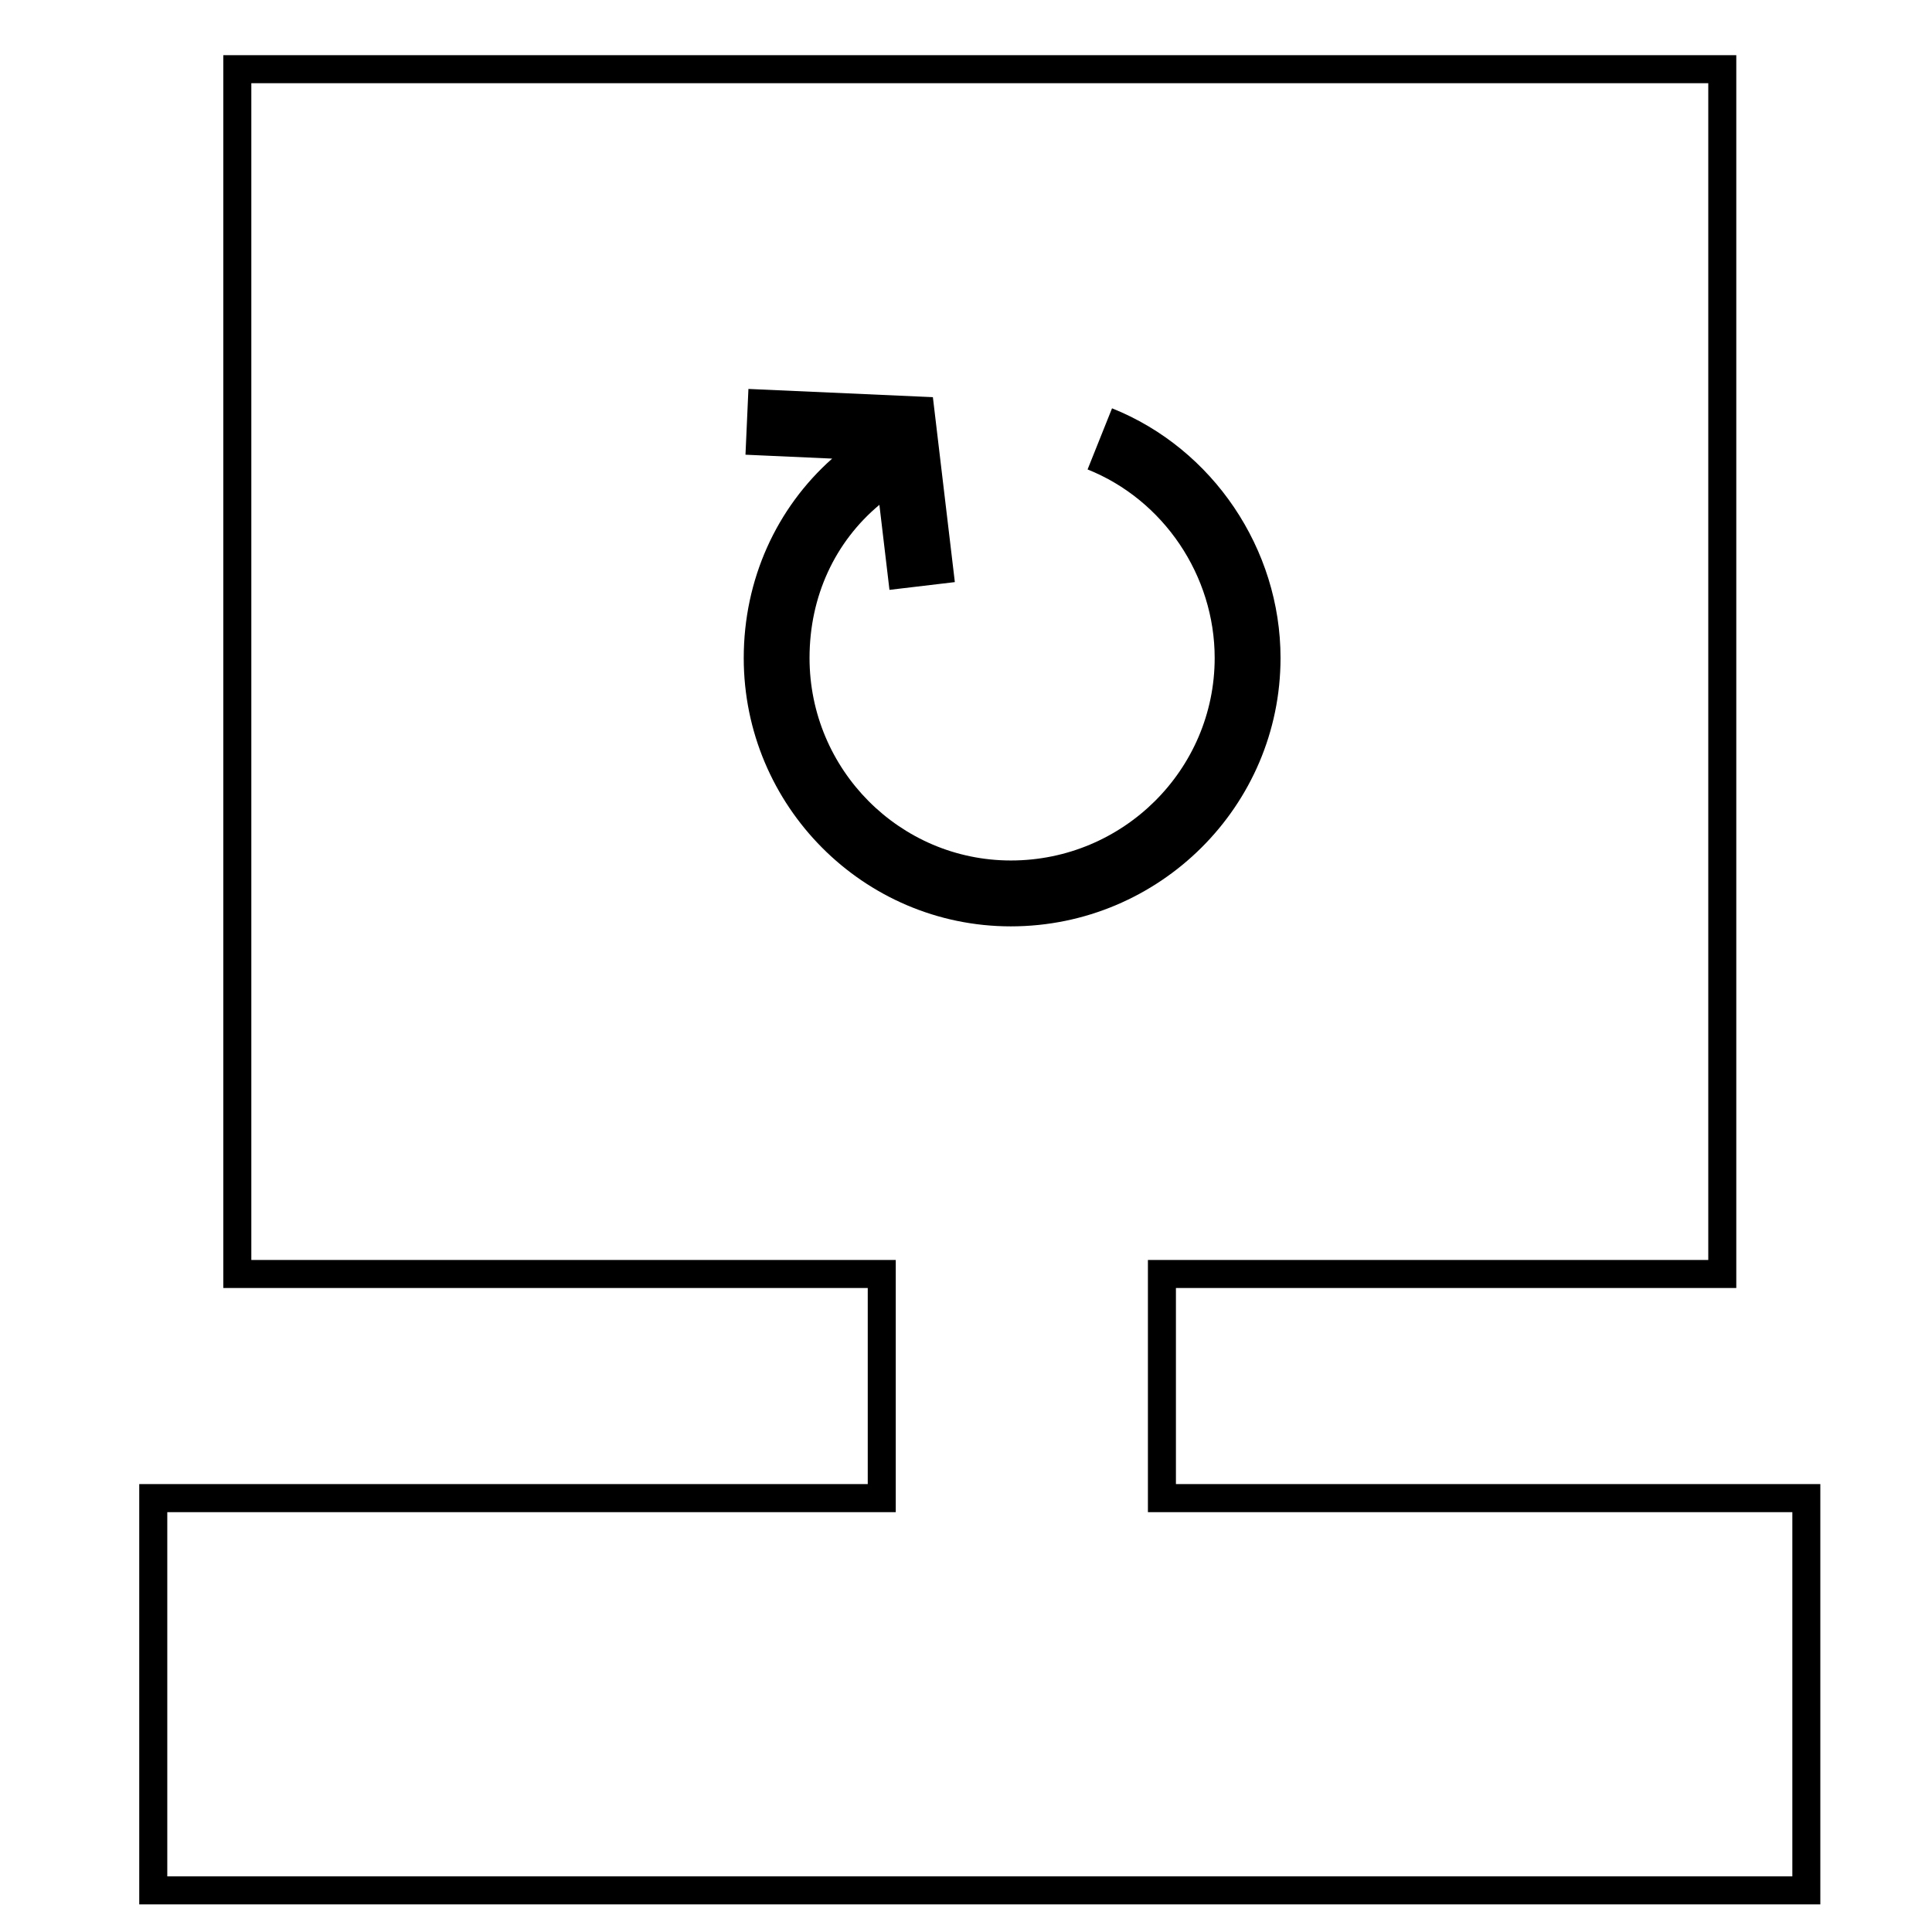 <?xml version="1.0" encoding="utf-8"?>
<!-- Generator: Adobe Illustrator 16.0.0, SVG Export Plug-In . SVG Version: 6.00 Build 0)  -->
<!DOCTYPE svg PUBLIC "-//W3C//DTD SVG 1.1//EN" "http://www.w3.org/Graphics/SVG/1.1/DTD/svg11.dtd">
<svg version="1.1" id="Layer_1" xmlns="http://www.w3.org/2000/svg" xmlns:xlink="http://www.w3.org/1999/xlink" x="0px" y="0px"
	 width="70px" height="70px" viewBox="0 0 70 70" enable-background="new 0 0 70 70" xml:space="preserve">
<g id="Layer_1_1_">
	<g>
		<path d="M46.396,23.838c0-3.949-2.453-7.583-6.105-9.044l-0.886,2.215c2.756,1.102,4.605,3.847,4.605,6.83
			c0,4.046-3.313,7.338-7.384,7.338c-4.022,0-7.295-3.292-7.295-7.338c0-2.239,0.927-4.208,2.531-5.548l0.365,3.081l2.369-0.281
			L33.8,14.39l-6.683-0.298l-0.107,2.383l3.141,0.141c-2.018,1.79-3.204,4.382-3.204,7.224c0,5.361,4.341,9.724,9.679,9.724
			C42.014,33.562,46.396,29.2,46.396,23.838z"/>
		<path d="M42.606,53.772v-7.105h20.303V2H8.091v44.667h23.349v7.105H5.045V69h60.909V53.772H42.606z M64.939,67.984H6.061V54.788
			h26.394v-9.137H9.106V3.015h52.788v42.636H41.591v9.137h23.349V67.984z"/>
	</g>
</g>
<g id="nyt_x5F_exporter_x5F_info" display="none">
</g>
</svg>
